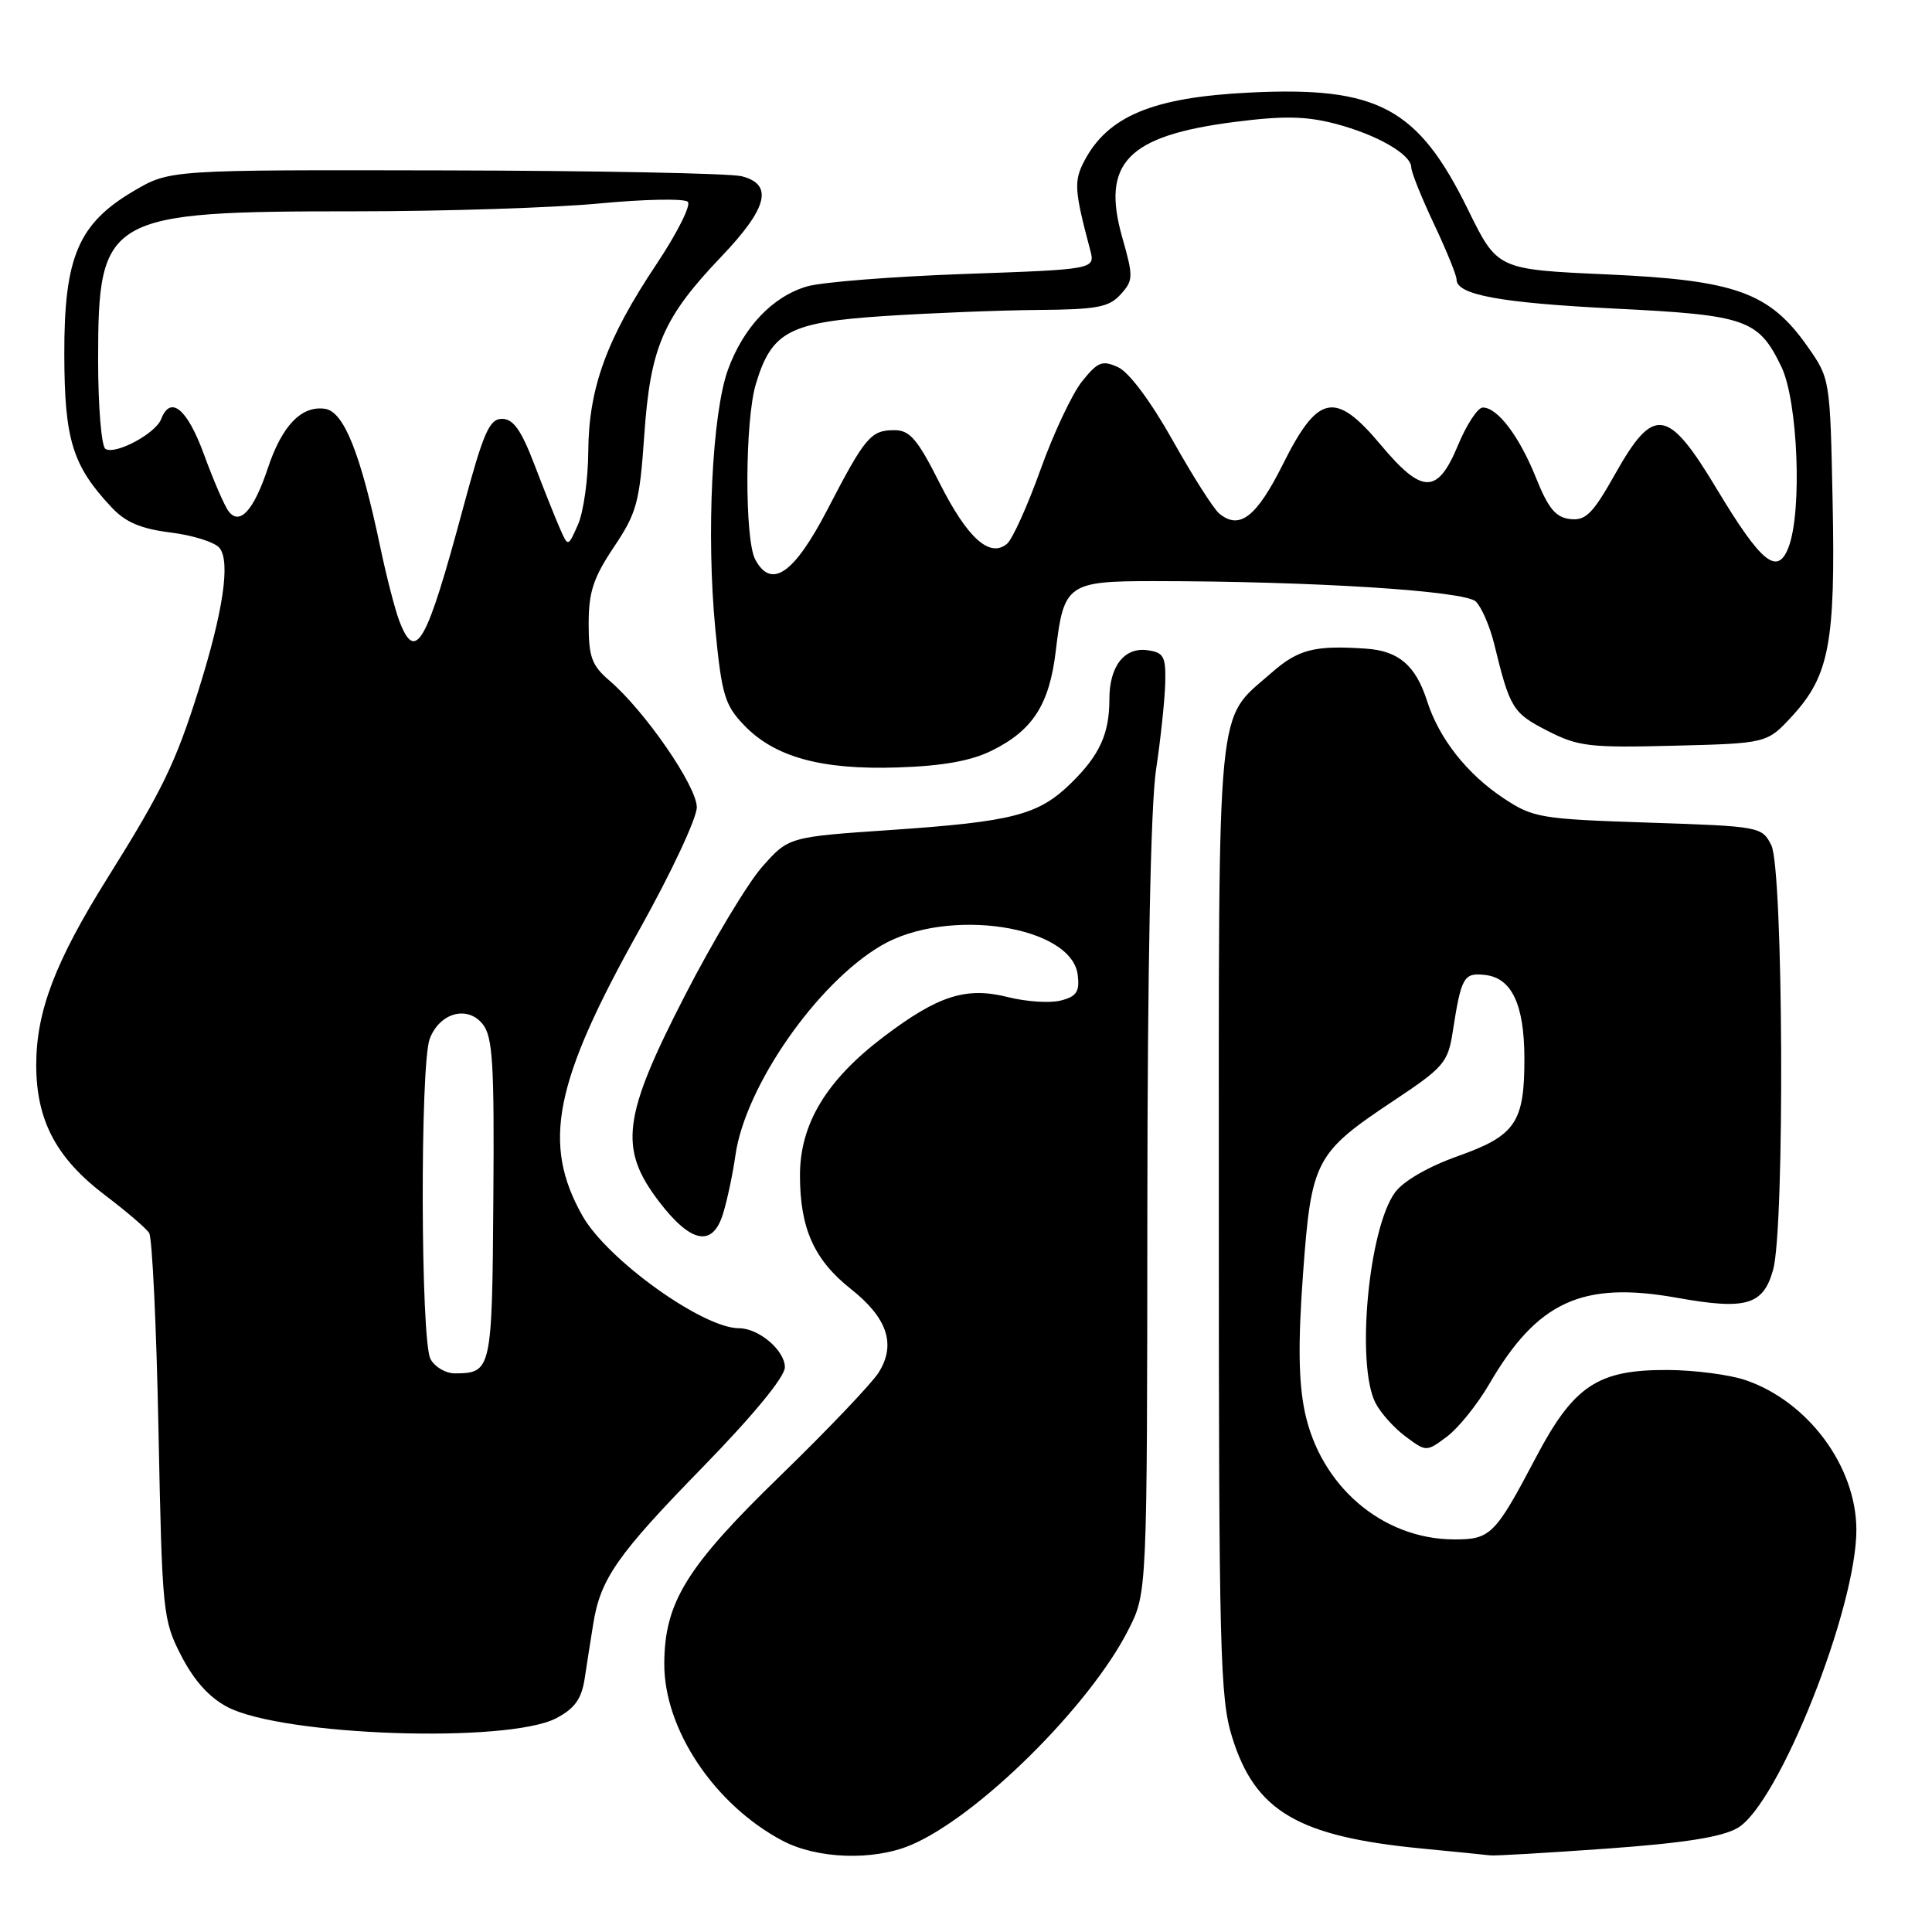 <?xml version="1.0" encoding="UTF-8" standalone="no"?>
<!DOCTYPE svg PUBLIC "-//W3C//DTD SVG 1.1//EN" "http://www.w3.org/Graphics/SVG/1.1/DTD/svg11.dtd" >
<svg xmlns="http://www.w3.org/2000/svg" xmlns:xlink="http://www.w3.org/1999/xlink" version="1.1" viewBox="0 0 256 256">
 <g >
 <path fill="currentColor"
d=" M 120.62 244.51 C 129.49 240.81 144.39 226.08 149.52 215.95 C 152.00 211.07 152.00 211.07 152.03 160.28 C 152.05 128.14 152.47 106.75 153.18 102.00 C 153.80 97.88 154.34 92.70 154.40 90.50 C 154.49 86.98 154.20 86.46 152.06 86.16 C 148.99 85.72 147.00 88.28 147.00 92.63 C 147.00 97.23 145.71 100.07 141.91 103.78 C 137.60 108.00 134.24 108.87 118.00 109.98 C 104.50 110.90 104.50 110.90 101.00 114.85 C 99.08 117.02 94.46 124.70 90.75 131.92 C 82.49 147.98 81.96 152.16 87.29 159.17 C 91.55 164.76 94.44 165.31 95.81 160.81 C 96.37 158.99 97.11 155.50 97.45 153.06 C 98.75 143.94 108.25 130.28 116.77 125.29 C 125.54 120.15 142.06 122.64 142.81 129.22 C 143.07 131.42 142.64 132.05 140.54 132.58 C 139.12 132.94 135.99 132.73 133.59 132.13 C 128.01 130.72 124.32 131.90 117.07 137.39 C 109.50 143.13 106.00 148.92 106.00 155.73 C 106.00 162.77 107.87 166.94 112.76 170.81 C 117.59 174.63 118.76 178.15 116.43 181.86 C 115.52 183.31 109.67 189.45 103.44 195.50 C 90.96 207.61 88.06 212.30 88.02 220.43 C 87.98 229.13 94.67 239.14 103.70 243.91 C 108.27 246.32 115.67 246.58 120.62 244.51 Z  M 212.92 244.95 C 223.21 244.21 228.17 243.42 230.25 242.21 C 235.70 239.02 246.03 213.02 245.98 202.64 C 245.93 194.28 239.59 185.73 231.34 182.89 C 229.23 182.16 224.57 181.55 221.00 181.53 C 211.71 181.48 208.53 183.59 203.50 193.15 C 198.09 203.42 197.50 204.00 192.63 203.98 C 183.15 203.93 174.96 196.91 172.89 187.06 C 172.06 183.07 171.99 177.91 172.66 168.76 C 173.76 153.71 174.26 152.77 184.74 145.80 C 191.27 141.46 191.86 140.78 192.48 136.80 C 193.63 129.40 193.94 128.86 196.81 129.19 C 200.32 129.60 201.97 133.10 201.99 140.20 C 202.01 148.73 200.83 150.47 193.21 153.18 C 189.26 154.58 185.96 156.49 184.85 158.00 C 181.33 162.80 179.66 180.84 182.26 185.90 C 182.94 187.23 184.74 189.23 186.25 190.35 C 189.00 192.39 189.00 192.39 191.74 190.35 C 193.24 189.22 195.76 186.10 197.33 183.40 C 203.69 172.46 209.65 169.72 222.19 171.96 C 231.39 173.61 233.64 172.95 234.95 168.24 C 236.51 162.63 236.30 115.16 234.71 112.00 C 233.47 109.54 233.23 109.49 218.40 109.00 C 204.12 108.53 203.14 108.36 199.26 105.79 C 194.39 102.57 190.68 97.86 189.09 92.87 C 187.58 88.17 185.33 86.24 181.00 85.95 C 174.19 85.48 172.03 86.03 168.48 89.15 C 161.08 95.65 161.50 91.31 161.50 161.50 C 161.50 218.64 161.66 225.03 163.25 230.14 C 166.30 240.01 171.98 243.35 188.40 244.94 C 192.85 245.37 196.95 245.78 197.50 245.85 C 198.05 245.92 204.99 245.52 212.92 244.95 Z  M 73.71 227.67 C 76.13 226.40 77.04 225.14 77.46 222.50 C 77.75 220.57 78.26 217.33 78.59 215.28 C 79.54 209.22 81.73 206.07 93.15 194.37 C 99.83 187.51 104.00 182.44 104.00 181.17 C 104.00 178.94 100.55 176.00 97.93 176.00 C 93.11 176.00 80.42 166.88 77.16 161.07 C 71.79 151.52 73.41 143.42 84.72 123.20 C 88.91 115.71 92.33 108.41 92.33 106.97 C 92.33 104.18 85.45 94.20 80.75 90.18 C 78.41 88.17 78.00 87.06 78.00 82.65 C 78.00 78.44 78.63 76.54 81.34 72.49 C 84.38 67.96 84.75 66.59 85.37 57.66 C 86.18 45.97 87.85 42.10 95.63 33.95 C 101.73 27.55 102.51 24.42 98.26 23.35 C 96.75 22.97 79.08 22.62 59.01 22.58 C 22.50 22.50 22.50 22.50 17.75 25.29 C 10.37 29.63 8.49 34.04 8.52 47.00 C 8.55 58.28 9.60 61.69 14.75 67.19 C 16.62 69.20 18.63 70.06 22.60 70.56 C 25.54 70.92 28.46 71.84 29.08 72.60 C 30.56 74.39 29.58 81.04 26.29 91.50 C 23.27 101.10 21.48 104.78 14.28 116.28 C 7.33 127.38 4.81 133.98 4.80 141.09 C 4.80 148.45 7.44 153.46 13.92 158.37 C 16.73 160.50 19.36 162.75 19.76 163.37 C 20.17 163.99 20.73 175.75 21.00 189.50 C 21.49 213.80 21.57 214.64 24.03 219.42 C 25.73 222.71 27.75 224.95 30.16 226.20 C 37.54 230.03 67.27 231.03 73.71 227.67 Z  M 131.44 99.45 C 136.87 96.76 139.06 93.33 139.90 86.22 C 140.94 77.39 141.49 77.00 152.87 77.00 C 174.00 77.01 194.14 78.29 195.56 79.71 C 196.32 80.47 197.41 82.98 197.98 85.30 C 200.07 93.87 200.44 94.47 205.00 96.81 C 209.11 98.92 210.57 99.10 221.83 98.81 C 234.15 98.50 234.15 98.50 237.52 94.83 C 242.39 89.51 243.22 85.10 242.83 66.42 C 242.50 50.20 242.49 50.16 239.49 45.89 C 234.46 38.74 229.96 37.12 212.95 36.36 C 198.41 35.71 198.41 35.71 194.53 27.80 C 187.88 14.25 182.59 11.42 165.50 12.27 C 152.73 12.90 146.75 15.40 143.64 21.40 C 142.28 24.02 142.37 25.28 144.45 33.10 C 145.14 35.69 145.14 35.69 127.82 36.30 C 118.29 36.64 108.90 37.38 106.94 37.95 C 102.36 39.29 98.50 43.36 96.45 49.01 C 94.36 54.81 93.58 70.84 94.78 83.31 C 95.63 92.07 96.04 93.43 98.59 96.09 C 102.65 100.33 108.85 102.03 119.00 101.69 C 124.96 101.49 128.68 100.82 131.44 99.45 Z  M 57.04 180.07 C 55.73 177.62 55.65 141.06 56.94 137.65 C 58.25 134.20 61.92 133.18 63.95 135.69 C 65.29 137.35 65.51 140.87 65.37 158.95 C 65.21 181.58 65.13 181.95 60.29 181.98 C 59.07 181.99 57.60 181.13 57.04 180.07 Z  M 52.90 82.25 C 52.33 80.74 51.20 76.35 50.39 72.50 C 47.78 60.07 45.57 54.54 43.07 54.17 C 39.95 53.71 37.36 56.40 35.49 62.04 C 33.63 67.62 31.77 69.68 30.30 67.76 C 29.76 67.07 28.30 63.69 27.04 60.25 C 24.81 54.14 22.59 52.31 21.35 55.54 C 20.62 57.45 15.29 60.30 13.97 59.48 C 13.44 59.15 13.00 53.85 13.00 47.69 C 13.01 28.57 13.99 28.00 47.19 28.00 C 58.91 28.00 73.41 27.53 79.41 26.96 C 85.42 26.39 90.69 26.29 91.14 26.74 C 91.59 27.19 89.71 30.92 86.97 35.03 C 80.38 44.90 78.01 51.41 77.95 59.79 C 77.93 63.48 77.32 67.85 76.59 69.50 C 75.27 72.50 75.27 72.50 74.18 70.00 C 73.57 68.62 72.05 64.80 70.79 61.50 C 69.05 56.97 68.01 55.50 66.52 55.50 C 64.84 55.50 64.06 57.30 61.36 67.32 C 56.49 85.44 55.07 87.94 52.90 82.25 Z  M 100.07 74.13 C 98.65 71.47 98.70 55.73 100.15 50.90 C 102.24 43.92 104.56 42.70 117.28 41.87 C 123.45 41.47 132.59 41.11 137.60 41.07 C 145.35 41.01 146.96 40.71 148.49 39.01 C 150.18 37.14 150.19 36.69 148.70 31.44 C 145.90 21.60 149.40 17.99 163.50 16.17 C 170.01 15.33 173.01 15.38 176.87 16.38 C 182.39 17.81 187.00 20.45 187.00 22.18 C 187.00 22.80 188.35 26.16 190.00 29.66 C 191.65 33.15 193.00 36.47 193.00 37.03 C 193.00 39.07 198.76 40.13 213.97 40.89 C 231.40 41.75 232.99 42.30 236.03 48.57 C 238.23 53.10 238.82 67.70 237.00 72.49 C 235.54 76.35 233.40 74.63 227.50 64.82 C 220.99 53.99 219.14 53.71 214.03 62.78 C 211.05 68.08 210.12 69.01 208.06 68.78 C 206.14 68.56 205.16 67.38 203.54 63.34 C 201.33 57.82 198.44 54.00 196.48 54.00 C 195.81 54.00 194.33 56.25 193.19 59.00 C 190.48 65.53 188.46 65.52 182.96 58.95 C 176.93 51.75 174.65 52.19 170.00 61.50 C 166.49 68.53 164.23 70.27 161.55 68.04 C 160.80 67.42 158.03 63.06 155.38 58.34 C 152.49 53.19 149.60 49.32 148.16 48.66 C 146.05 47.70 145.47 47.93 143.38 50.53 C 142.07 52.17 139.59 57.43 137.87 62.24 C 136.15 67.04 134.15 71.46 133.43 72.06 C 131.13 73.97 128.17 71.29 124.48 63.96 C 121.58 58.20 120.55 57.00 118.53 57.00 C 115.38 57.00 114.65 57.86 109.65 67.50 C 105.21 76.05 102.21 78.13 100.07 74.13 Z "/>
</g>
</svg>